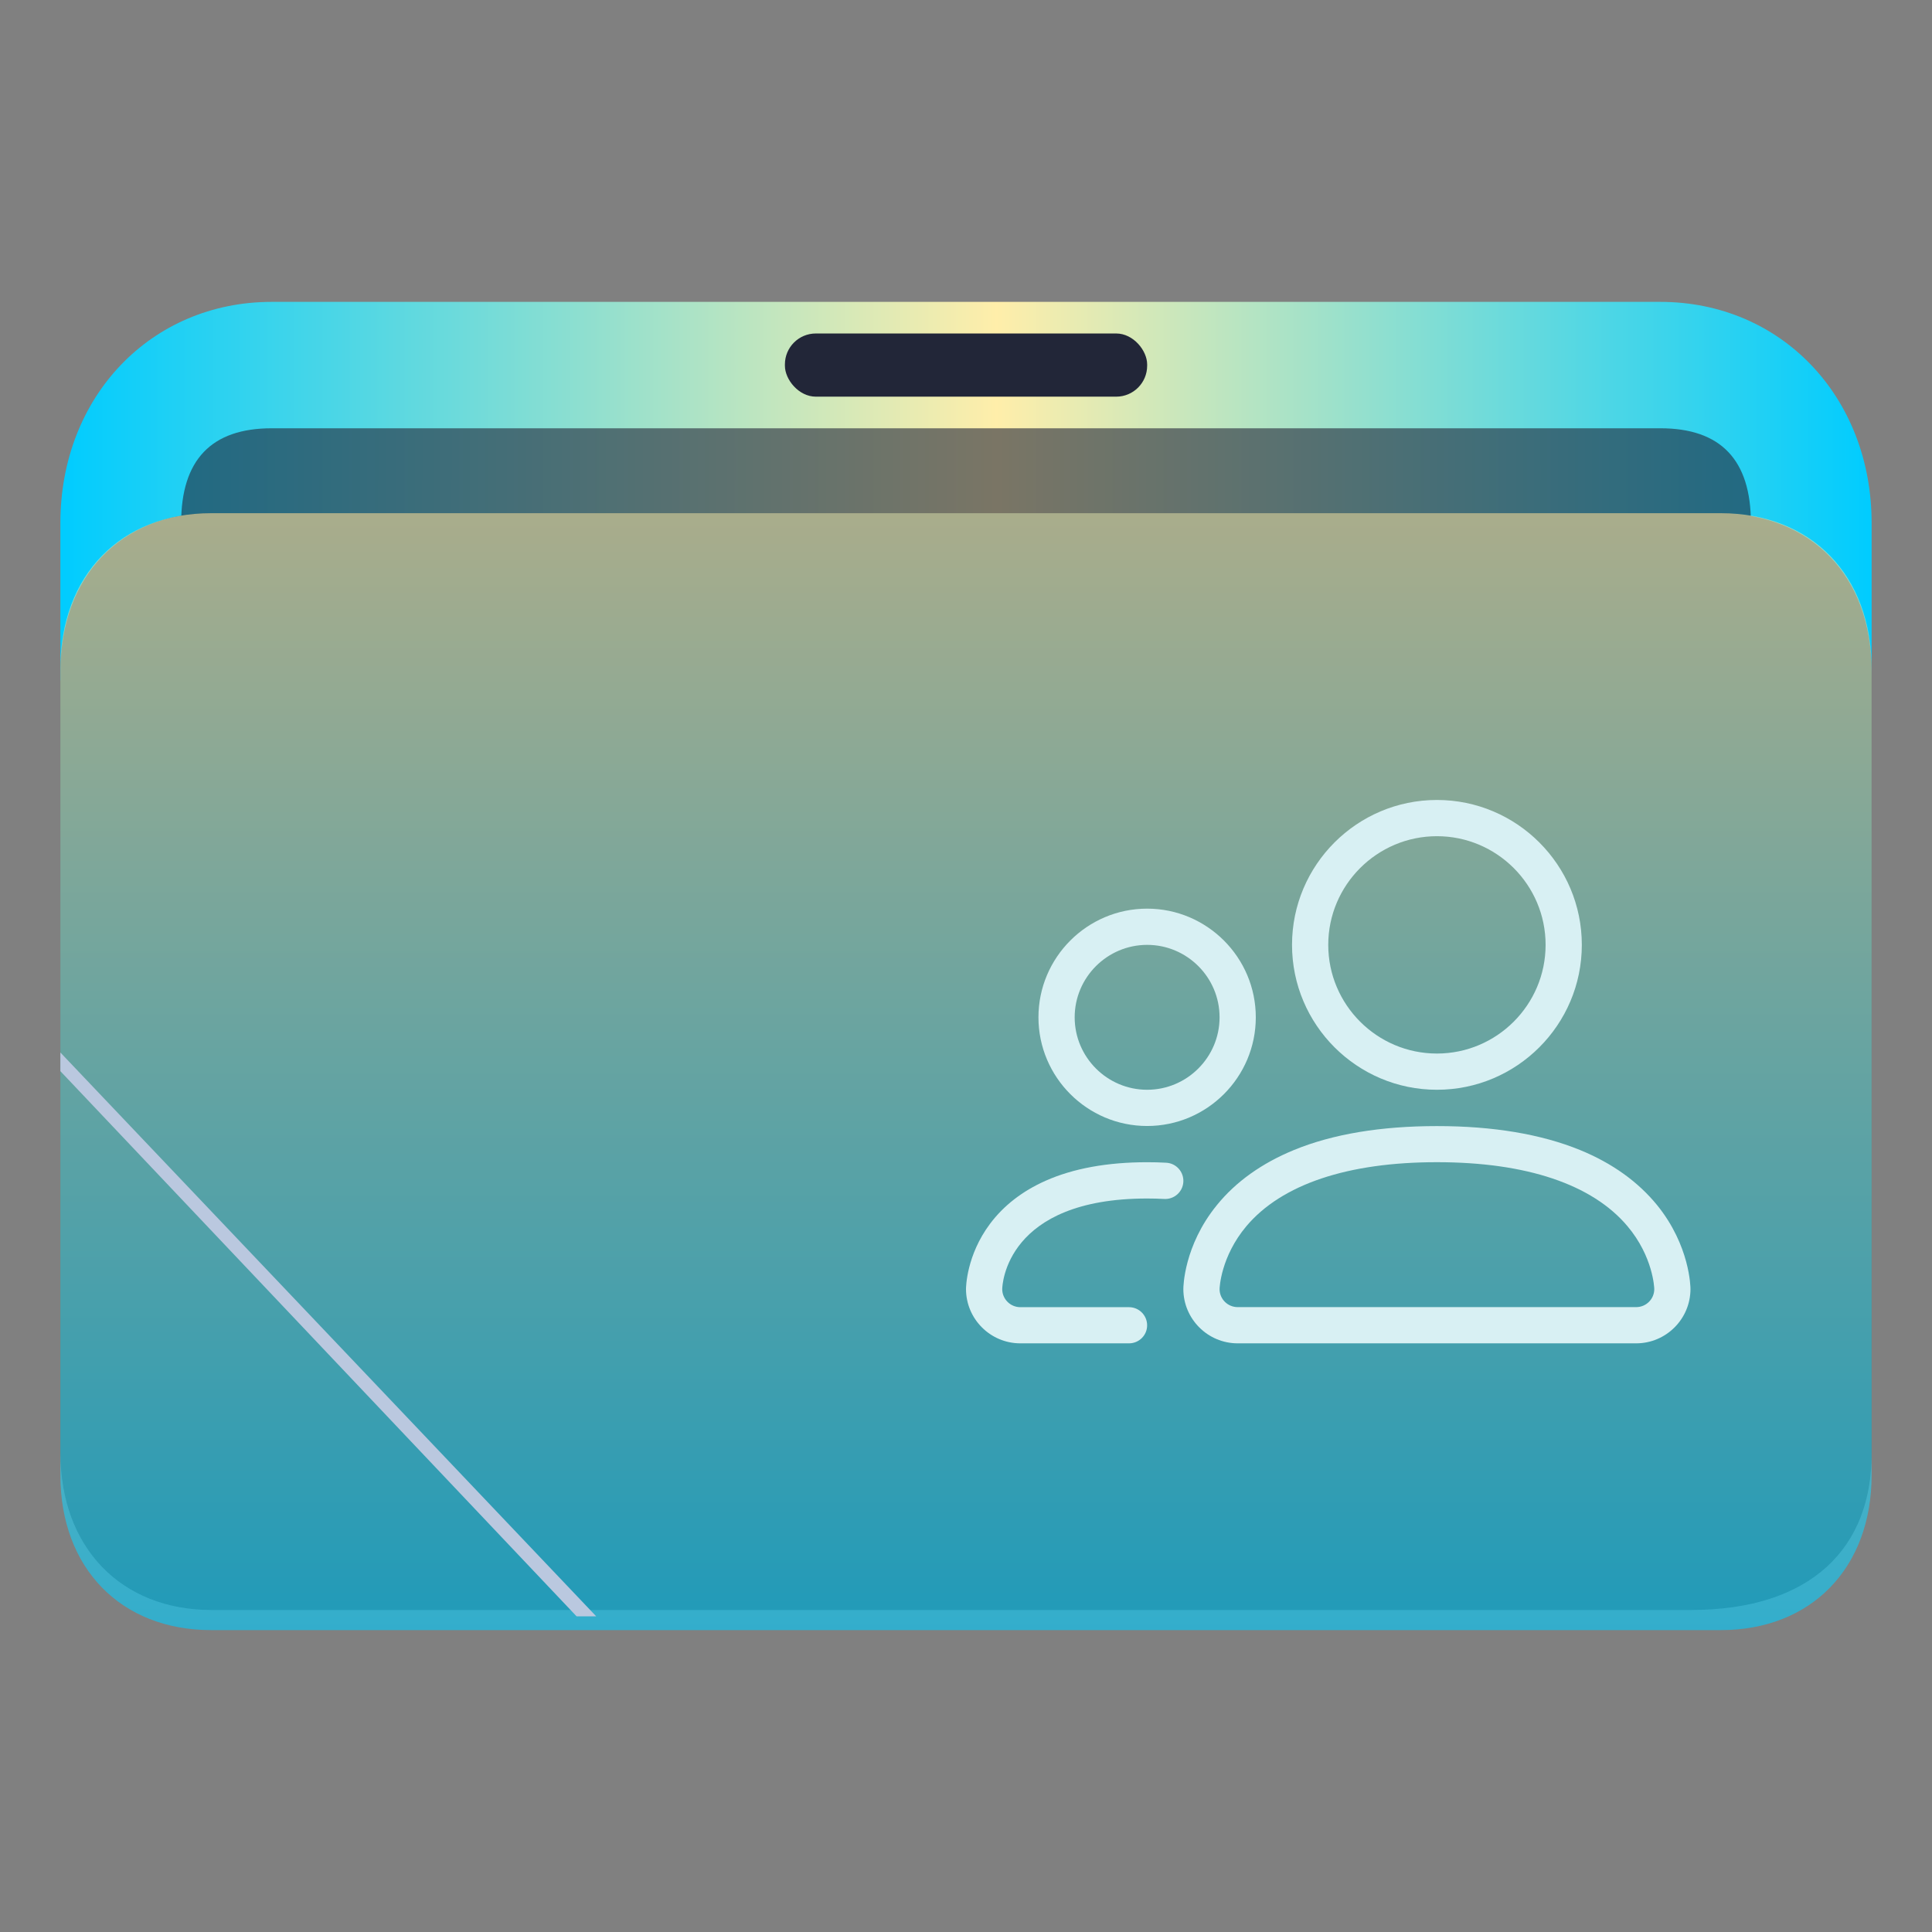 <?xml version="1.0" encoding="UTF-8" standalone="no"?>
<svg
   width="64"
   version="1.1"
   height="64"
   id="svg17"
   sodipodi:docname="folder-publicshare.svg"
   inkscape:version="1.3.2 (091e20ef0f, 2023-11-25)"
   xmlns:inkscape="http://www.inkscape.org/namespaces/inkscape"
   xmlns:sodipodi="http://sodipodi.sourceforge.net/DTD/sodipodi-0.dtd"
   xmlns:xlink="http://www.w3.org/1999/xlink"
   xmlns="http://www.w3.org/2000/svg"
   xmlns:svg="http://www.w3.org/2000/svg"
   xmlns:rdf="http://www.w3.org/1999/02/22-rdf-syntax-ns#"
   xmlns:cc="http://creativecommons.org/ns#"
   xmlns:dc="http://purl.org/dc/elements/1.1/">
  <rect width="100%" height="100%" fill="#808080" stroke="none"/>
  <sodipodi:namedview
     pagecolor="#ffffff"
     bordercolor="#666666"
     borderopacity="1"
     objecttolerance="10"
     gridtolerance="10"
     guidetolerance="10"
     inkscape:pageopacity="0"
     inkscape:pageshadow="2"
     inkscape:window-width="1920"
     inkscape:window-height="996"
     id="namedview19"
     showgrid="true"
     inkscape:zoom="4.90625"
     inkscape:cx="34.242038"
     inkscape:cy="15.898089"
     inkscape:window-x="0"
     inkscape:window-y="0"
     inkscape:window-maximized="1"
     inkscape:current-layer="layer1"
     inkscape:document-rotation="0"
     inkscape:pagecheckerboard="0"
     inkscape:showpageshadow="2"
     inkscape:deskcolor="#d1d1d1">
    <inkscape:grid
       type="xygrid"
       id="grid931"
       originx="0"
       originy="0"
       spacingy="1"
       spacingx="1"
       units="px"
       visible="true" />
  </sodipodi:namedview>
  <defs
     id="defs5455">
    <linearGradient
       inkscape:collect="always"
       id="linearGradient34046">
      <stop
         style="stop-color:#00ccff;stop-opacity:1"
         offset="0"
         id="stop34042" />
      <stop
         style="stop-color:#ffeeaa;stop-opacity:1;"
         offset="0.517"
         id="stop34048" />
      <stop
         style="stop-color:#00ccff;stop-opacity:1;"
         offset="1"
         id="stop34044" />
    </linearGradient>
    <linearGradient
       inkscape:collect="always"
       id="linearGradient34040">
      <stop
         style="stop-color:#00ccff;stop-opacity:1"
         offset="0"
         id="stop34036" />
      <stop
         style="stop-color:#ffeeaa;stop-opacity:1"
         offset="1"
         id="stop34038" />
    </linearGradient>
    <clipPath
       clipPathUnits="userSpaceOnUse"
       id="clipPath79425-9-5-3">
      <rect
         style="opacity:0.5;fill:#000000;fill-opacity:1;stroke:none;stroke-width:0.856;stroke-dasharray:none;stroke-opacity:1;paint-order:stroke fill markers"
         id="rect79427-1-9-6"
         width="26.418"
         height="29.038"
         x="-16.228"
         y="-6.485" />
    </clipPath>
    <clipPath
       clipPathUnits="userSpaceOnUse"
       id="clipPath79425-9-5-5">
      <rect
         style="opacity:0.5;fill:#000000;fill-opacity:1;stroke:none;stroke-width:0.856;stroke-dasharray:none;stroke-opacity:1;paint-order:stroke fill markers"
         id="rect79427-1-9-62"
         width="26.418"
         height="29.038"
         x="-16.228"
         y="-6.485" />
    </clipPath>
    <linearGradient
       inkscape:collect="always"
       xlink:href="#linearGradient34046"
       id="linearGradient1419-3"
       x1="0.529"
       y1="5.027"
       x2="16.404"
       y2="5.027"
       gradientUnits="userSpaceOnUse"
       gradientTransform="matrix(3.78,0,0,3.866,384.571,480.5)" />
    <clipPath
       clipPathUnits="userSpaceOnUse"
       id="clipPath79425-9-5-5-6">
      <rect
         style="opacity:0.5;fill:#000000;fill-opacity:1;stroke:none;stroke-width:0.856;stroke-dasharray:none;stroke-opacity:1;paint-order:stroke fill markers"
         id="rect79427-1-9-62-7"
         width="26.418"
         height="29.038"
         x="-16.228"
         y="-6.485" />
    </clipPath>
    <linearGradient
       inkscape:collect="always"
       xlink:href="#linearGradient34040"
       id="linearGradient1662-5"
       gradientUnits="userSpaceOnUse"
       gradientTransform="matrix(3.776,0,0,3.903,384.577,479.893)"
       x1="9.326"
       y1="14.832"
       x2="9.326"
       y2="4.27" />
  </defs>
  <g
     inkscape:label="Capa 1"
     inkscape:groupmode="layer"
     id="layer1"
     transform="translate(-384.571,-483.798)">
    <path
       id="path32082-9-2"
       style="fill:url(#linearGradient1419-3);fill-opacity:1;stroke:none;stroke-width:5.117;stroke-linecap:round;stroke-linejoin:round;stroke-opacity:0.03"
       d="m 393.571,493.798 c -4,0 -7,3.14 -7,7.327 v 5.234 c 0,0 2,-5.234 5,-5.234 h 8 12 6 24 c 3,0 5,2.093 5,5.234 v 0 0 -5.234 c 0,-4.187 -3,-7.327 -7,-7.327 h -24.071 -5.929 -9 z"
       sodipodi:nodetypes="sccsccccccccccccs" />
    <rect
       x="410.572"
       y="494.845"
       width="12"
       height="2.093"
       ry="1.025"
       stroke-width="3.419"
       style="fill:#222638;fill-opacity:1;paint-order:stroke markers fill"
       id="rect12-5-9-3-9-9"
       rx="1.025" />
    <path
       d="m 418.305,497.985 h -3.467 -4.333 -16.933 c -2,0 -3,1.047 -3,3.14 v 0 0 h 52 v 0 0 c 0,-2.093 -1,-3.14 -3,-3.14 z"
       style="fill:#222638;fill-opacity:1;stroke-width:2.339;paint-order:markers stroke fill"
       id="path8-7-2-9-6-1-7-5-1"
       sodipodi:nodetypes="cccccccccccc"
       opacity="0.6" />
    <path
       style="display:inline;fill:#4f4f4f;fill-opacity:1;stroke:none;stroke-width:2.748;stroke-linecap:round;stroke-linejoin:round;stroke-opacity:0.03"
       d="m -14.026,2.501 6.167,4.13e-5 H -3.015 0.068 L 7.988,2.501 C 9.31,2.516 10.19,3.444 10.19,4.874 l -2.06e-4,11.76 c 0.008,1.415 -0.873,2.359 -2.634,2.359 H -14.026 c -1.321,0 -2.202,-0.944 -2.202,-2.359 V 4.874 c 0,-1.424 0.881,-2.373 2.201,-2.373 z"
       id="path1611-1-8-0-7-2-7"
       clip-path="url(#clipPath79425-9-5-5-6)"
       transform="matrix(2.271,0,0,2.203,423.428,495.289)"
       sodipodi:nodetypes="cccccccssccc" />
    <path
       d="m 418.571,500.798 h -4 -5 -18 c -3,0 -5,2.056 -5,5.139 v 26.722 c 0,3.083 2,5.139 5,5.139 h 50 c 3,0 5,-2.056 5,-5.139 v -26.722 c 0,-3.083 -2,-5.139 -5,-5.139 z"
       style="fill:url(#linearGradient1662-5);fill-opacity:1;stroke-width:3.838;paint-order:markers stroke fill"
       id="path8-7-2-9-6-1-9-2"
       sodipodi:nodetypes="ccccsssssscc"
       opacity="0.6" />
    <path
       d="m 386.571,519.281 17.1,18.06 h -10e-6 0.65 l -17.75,-18.678 v 0 0 z"
       id="path2653-4-7"
       style="fill:#bac8df;fill-opacity:1;stroke-width:0.481"
       sodipodi:nodetypes="cccccccc" />
    <path
       d="m 438.771,528.298 h -13.2 c -0.992,0 -1.8,-0.808 -1.8,-1.8 0,-0.059 0.012,-1.428 1.109,-2.777 0.629,-0.776 1.489,-1.389 2.554,-1.827 1.286,-0.529 2.88,-0.793 4.739,-0.793 1.859,0 3.451,0.267 4.739,0.793 1.065,0.436 1.922,1.051 2.554,1.827 1.092,1.349 1.104,2.718 1.104,2.777 0,0.992 -0.808,1.8 -1.8,1.8 z m -13.8,-1.798 c 0,0.331 0.269,0.598 0.6,0.598 h 13.2 c 0.331,0 0.6,-0.267 0.6,-0.598 0,-0.042 -0.039,-1.075 -0.887,-2.082 -1.168,-1.389 -3.353,-2.121 -6.313,-2.121 -2.961,0 -5.145,0.735 -6.313,2.121 -0.847,1.009 -0.887,2.04 -0.887,2.082 z"
       id="path4-9-7-9"
       style="fill:#d8f0f3;fill-opacity:1;stroke-width:0.024" />
    <path
       d="m 432.171,519.898 c -2.647,0 -4.8,-2.153 -4.8,-4.8 0,-2.647 2.153,-4.8 4.8,-4.8 2.647,0 4.8,2.153 4.8,4.8 0,2.647 -2.153,4.8 -4.8,4.8 z m 0,-8.4 c -1.984,0 -3.6,1.616 -3.6,3.6 0,1.984 1.616,3.6 3.6,3.6 1.984,0 3.6,-1.616 3.6,-3.6 0,-1.986 -1.616,-3.6 -3.6,-3.6 z"
       id="path6-2-7-2"
       style="fill:#d8f0f3;fill-opacity:1;stroke-width:0.024" />
    <path
       d="m 421.971,528.298 h -3.6 c -0.992,0 -1.8,-0.808 -1.8,-1.8 0,-0.044 0.01,-1.112 0.796,-2.16 0.453,-0.605 1.073,-1.085 1.839,-1.425 0.916,-0.409 2.05,-0.615 3.365,-0.615 0.216,0 0.426,0.005 0.632,0.017 0.331,0.017 0.585,0.301 0.568,0.632 -0.017,0.331 -0.301,0.585 -0.632,0.568 -0.184,-0.01 -0.375,-0.015 -0.568,-0.015 -4.673,0 -4.798,2.856 -4.8,3.002 0,0.328 0.269,0.598 0.6,0.598 h 3.6 c 0.331,0 0.6,0.269 0.6,0.6 0.002,0.328 -0.267,0.598 -0.6,0.598 z"
       id="path8-2-1-0"
       style="fill:#d8f0f3;fill-opacity:1;stroke-width:0.024" />
    <path
       d="m 422.571,521.098 c -1.984,0 -3.6,-1.616 -3.6,-3.6 0,-1.984 1.616,-3.6 3.6,-3.6 1.984,0 3.6,1.616 3.6,3.6 0,1.984 -1.616,3.6 -3.6,3.6 z m 0,-6 c -1.322,0 -2.4,1.078 -2.4,2.4 0,1.322 1.078,2.4 2.4,2.4 1.322,0 2.4,-1.078 2.4,-2.4 0,-1.325 -1.078,-2.4 -2.4,-2.4 z"
       id="path10-3-8-1-2"
       style="fill:#d8f0f3;fill-opacity:1;stroke-width:0.024" />
  </g>
</svg>
